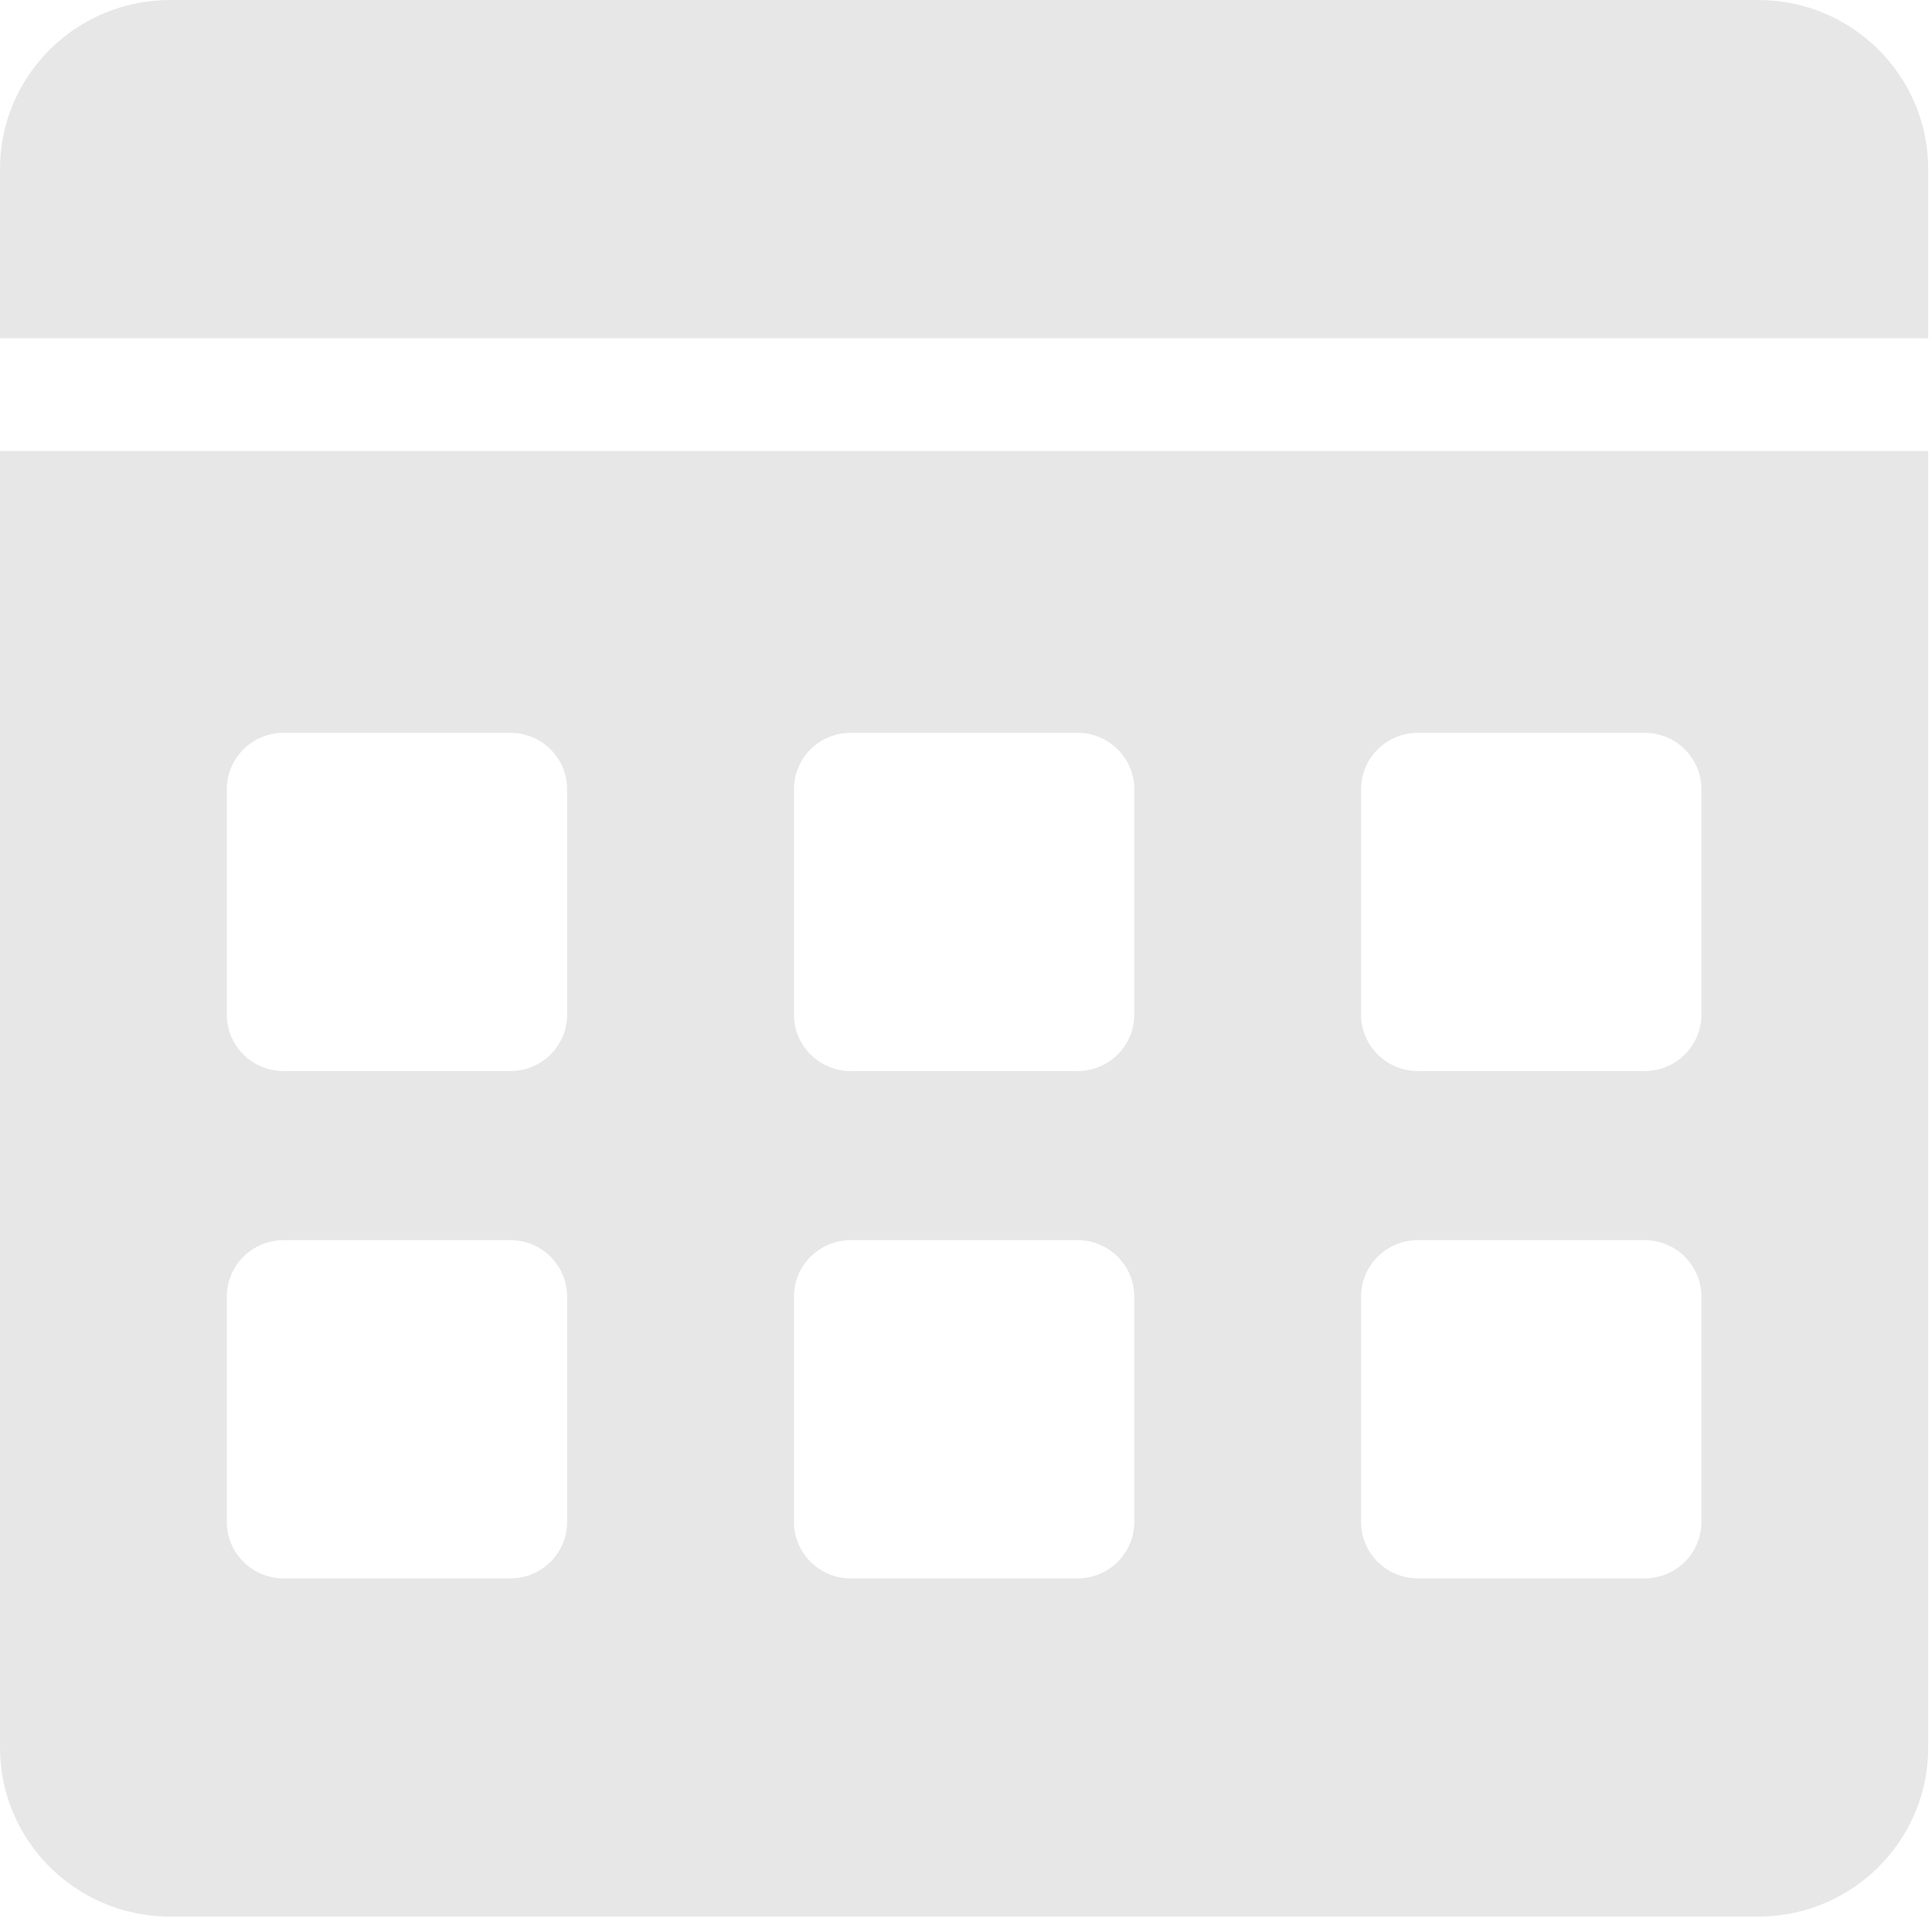 <svg width="124" height="124" viewBox="0 0 124 124" fill="none" xmlns="http://www.w3.org/2000/svg">
<path d="M123.758 112.158C123.758 118.153 118.869 123.012 112.838 123.012H10.92C4.889 123.012 1.46568e-07 118.153 0 112.158V28.944H123.758V112.158ZM18.2 79.596C16.189 79.596 14.56 81.216 14.56 83.214V97.686C14.56 99.684 16.189 101.304 18.2 101.304H32.759C34.77 101.304 36.399 99.684 36.399 97.686V83.214C36.399 81.216 34.77 79.596 32.759 79.596H18.2ZM54.599 79.596C52.589 79.596 50.959 81.216 50.959 83.214V97.686C50.959 99.684 52.589 101.304 54.599 101.304H69.159C71.169 101.304 72.799 99.684 72.799 97.686V83.214C72.799 81.216 71.169 79.596 69.159 79.596H54.599ZM90.998 79.596C88.988 79.596 87.358 81.216 87.358 83.214V97.686C87.358 99.684 88.988 101.304 90.998 101.304H105.558C107.568 101.304 109.198 99.684 109.198 97.686V83.214C109.198 81.216 107.568 79.596 105.558 79.596H90.998ZM18.2 47.034C16.189 47.034 14.56 48.654 14.56 50.652V65.124C14.56 67.122 16.189 68.742 18.2 68.742H32.759C34.77 68.742 36.399 67.122 36.399 65.124V50.652C36.399 48.654 34.77 47.034 32.759 47.034H18.2ZM54.599 47.034C52.589 47.034 50.959 48.654 50.959 50.652V65.124C50.959 67.122 52.589 68.742 54.599 68.742H69.159C71.169 68.742 72.799 67.122 72.799 65.124V50.652C72.799 48.654 71.169 47.034 69.159 47.034H54.599ZM90.998 47.034C88.988 47.034 87.358 48.654 87.358 50.652V65.124C87.358 67.122 88.988 68.742 90.998 68.742H105.558C107.568 68.742 109.198 67.122 109.198 65.124V50.652C109.198 48.654 107.568 47.034 105.558 47.034H90.998ZM112.838 0C118.869 1.63164e-06 123.758 4.859 123.758 10.854V21.708H0V10.854C1.64156e-06 4.859 4.889 1.45682e-07 10.92 0H112.838Z" fill="#E7E7E7"/>
</svg>
